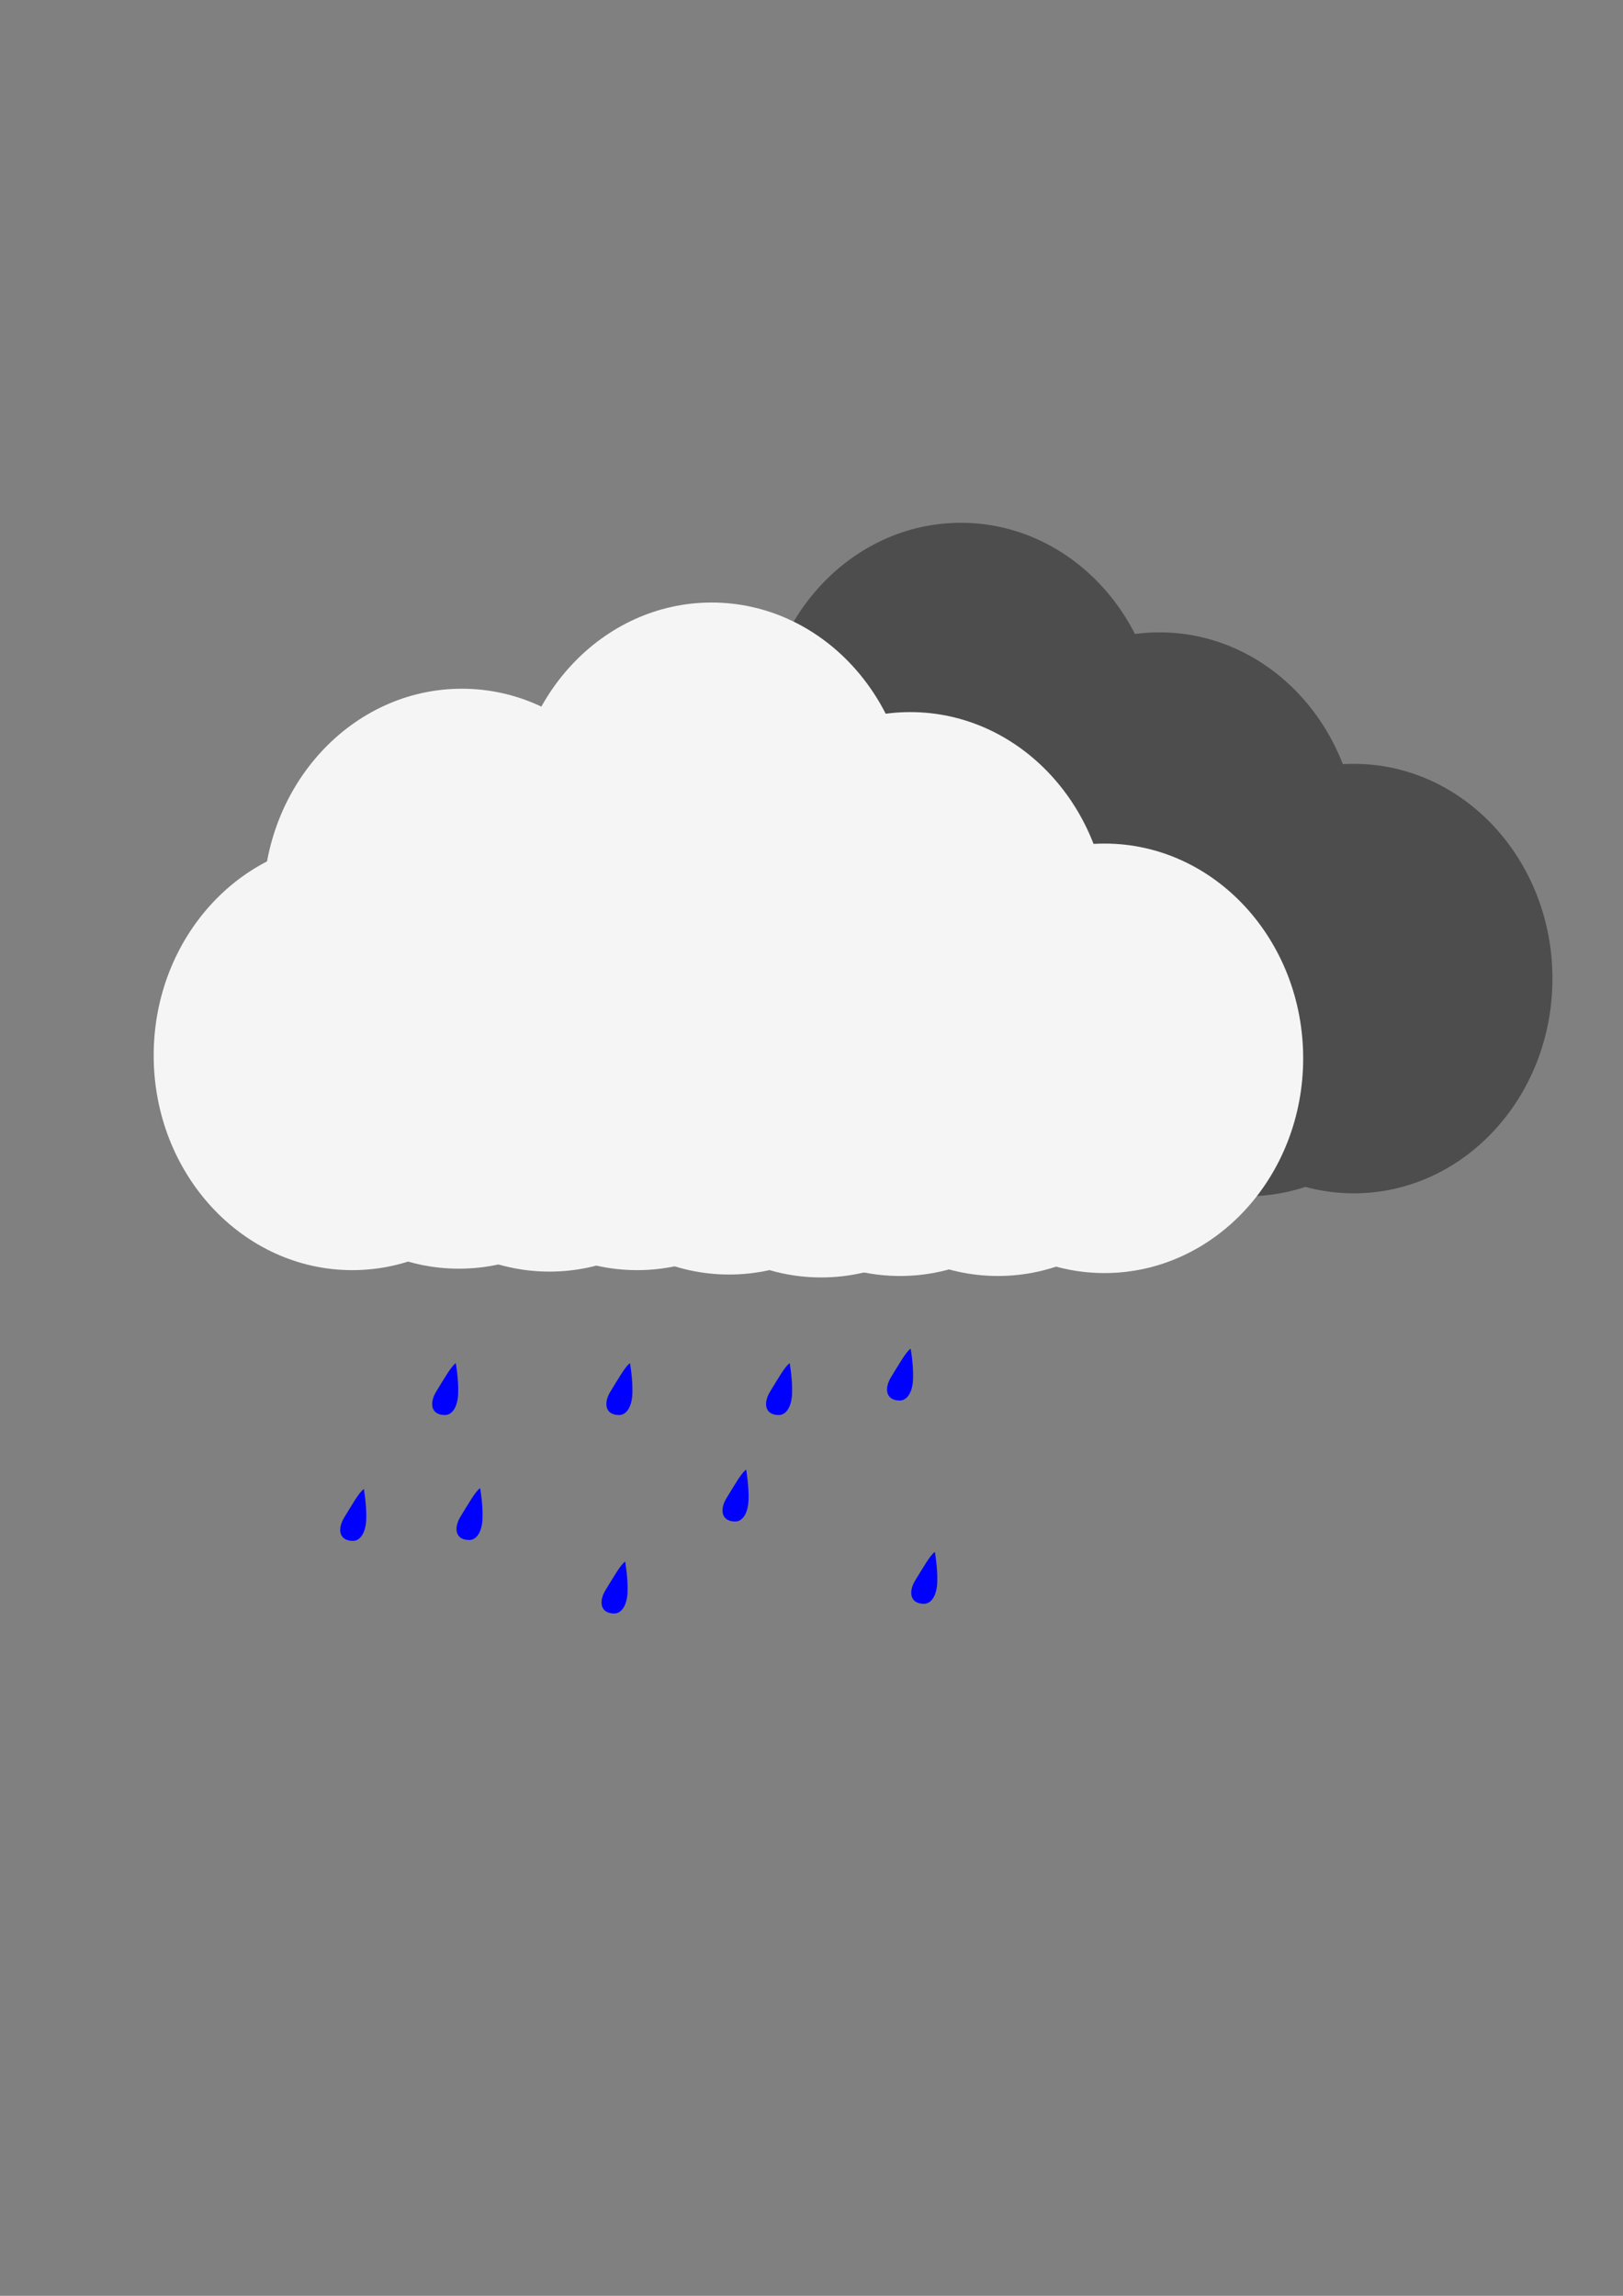 <?xml version="1.0" encoding="UTF-8" standalone="no"?>
<!-- Created with Inkscape (http://www.inkscape.org/) -->

<svg
   width="210mm"
   height="297mm"
   viewBox="0 0 210 297"
   version="1.1"
   id="svg8"
   inkscape:version="1.1.1 (c3084ef, 2021-09-22)"
   sodipodi:docname="ShowerRain.svg"
   xmlns:inkscape="http://www.inkscape.org/namespaces/inkscape"
   xmlns:sodipodi="http://sodipodi.sourceforge.net/DTD/sodipodi-0.dtd"
   xmlns="http://www.w3.org/2000/svg"
   xmlns:svg="http://www.w3.org/2000/svg"
   xmlns:rdf="http://www.w3.org/1999/02/22-rdf-syntax-ns#"
   xmlns:cc="http://creativecommons.org/ns#"
   xmlns:dc="http://purl.org/dc/elements/1.1/">
  <rect x="0" y="0" width="210" height="297" fill="#808080" stroke="none"/>
  <defs
     id="defs2" />
  <sodipodi:namedview
     id="base"
     pagecolor="#ffffff"
     bordercolor="#666666"
     borderopacity="1.0"
     inkscape:pageopacity="0.0"
     inkscape:pageshadow="2"
     inkscape:zoom="0.44587317"
     inkscape:cx="539.39105"
     inkscape:cy="538.26966"
     inkscape:document-units="mm"
     inkscape:current-layer="layer1"
     showgrid="false"
     inkscape:window-width="1280"
     inkscape:window-height="702"
     inkscape:window-x="0"
     inkscape:window-y="23"
     inkscape:window-maximized="0"
     inkscape:pagecheckerboard="0" />
  <g
     inkscape:label="Layer 1"
     inkscape:groupmode="layer"
     id="layer1">
    <ellipse
       style="opacity:1;fill:#4d4d4d;fill-opacity:1;stroke-width:0.265"
       id="path830"
       cx="77.84"
       cy="126.218"
       rx="25.702"
       ry="27.781" />
    <ellipse
       style="opacity:1;fill:#4d4d4d;fill-opacity:1;stroke-width:0.265"
       id="path830-3"
       cx="175.168"
       cy="126.596"
       rx="25.702"
       ry="27.781" />
    <ellipse
       style="opacity:1;fill:#4d4d4d;fill-opacity:1;stroke-width:0.265"
       id="path830-6"
       cx="92.014"
       cy="106.564"
       rx="25.702"
       ry="27.781" />
    <ellipse
       style="opacity:1;fill:#4d4d4d;fill-opacity:1;stroke-width:0.265"
       id="path830-7"
       cx="150.033"
       cy="109.587"
       rx="25.702"
       ry="27.781" />
    <ellipse
       style="opacity:1;fill:#4d4d4d;fill-opacity:1;stroke-width:0.265"
       id="path830-5"
       cx="126.599"
       cy="126.785"
       rx="25.702"
       ry="27.781" />
    <ellipse
       style="opacity:1;fill:#4d4d4d;fill-opacity:1;stroke-width:0.265"
       id="path830-35"
       cx="124.331"
       cy="95.413"
       rx="25.702"
       ry="27.781" />
    <ellipse
       style="opacity:1;fill:#4d4d4d;fill-opacity:1;stroke-width:0.265"
       id="path830-62"
       cx="103.353"
       cy="126.407"
       rx="25.702"
       ry="27.781" />
    <ellipse
       style="opacity:1;fill:#4d4d4d;fill-opacity:1;stroke-width:0.265"
       id="path830-9"
       cx="148.71"
       cy="126.974"
       rx="25.702"
       ry="27.781" />
    <ellipse
       style="opacity:1;fill:#4d4d4d;fill-opacity:1;stroke-width:0.265"
       id="path830-62-1"
       cx="91.636"
       cy="126.029"
       rx="25.702"
       ry="27.781" />
    <ellipse
       style="opacity:1;fill:#4d4d4d;fill-opacity:1;stroke-width:0.265"
       id="path830-62-2"
       cx="114.692"
       cy="126.218"
       rx="25.702"
       ry="27.781" />
    <ellipse
       style="opacity:1;fill:#4d4d4d;fill-opacity:1;stroke-width:0.265"
       id="path830-62-7"
       cx="138.505"
       cy="127.163"
       rx="25.702"
       ry="27.781" />
    <ellipse
       style="opacity:1;fill:#4d4d4d;fill-opacity:1;stroke-width:0.265"
       id="path830-62-0"
       cx="161.372"
       cy="126.974"
       rx="25.702"
       ry="27.781" />
    <ellipse
       style="fill:#f5f5f5;fill-opacity:1;stroke-width:0.265"
       id="path830-8"
       cx="45.587"
       cy="136.533"
       rx="25.702"
       ry="27.781" />
    <ellipse
       style="fill:#f5f5f5;fill-opacity:1;stroke-width:0.265"
       id="path830-3-0"
       cx="142.916"
       cy="136.911"
       rx="25.702"
       ry="27.781" />
    <ellipse
       style="fill:#f5f5f5;fill-opacity:1;stroke-width:0.265"
       id="path830-6-2"
       cx="59.761"
       cy="116.878"
       rx="25.702"
       ry="27.781" />
    <ellipse
       style="fill:#f5f5f5;fill-opacity:1;stroke-width:0.265"
       id="path830-7-4"
       cx="117.78"
       cy="119.902"
       rx="25.702"
       ry="27.781" />
    <ellipse
       style="fill:#f5f5f5;fill-opacity:1;stroke-width:0.265"
       id="path830-5-8"
       cx="94.346"
       cy="137.1"
       rx="25.702"
       ry="27.781" />
    <ellipse
       style="fill:#f5f5f5;fill-opacity:1;stroke-width:0.265"
       id="path830-35-3"
       cx="92.078"
       cy="105.728"
       rx="25.702"
       ry="27.781" />
    <ellipse
       style="fill:#f5f5f5;fill-opacity:1;stroke-width:0.265"
       id="path830-62-9"
       cx="71.1"
       cy="136.722"
       rx="25.702"
       ry="27.781" />
    <ellipse
       style="fill:#f5f5f5;fill-opacity:1;stroke-width:0.265"
       id="path830-9-0"
       cx="116.457"
       cy="137.289"
       rx="25.702"
       ry="27.781" />
    <ellipse
       style="fill:#f5f5f5;fill-opacity:1;stroke-width:0.265"
       id="path830-62-1-5"
       cx="59.383"
       cy="136.344"
       rx="25.702"
       ry="27.781" />
    <ellipse
       style="fill:#f5f5f5;fill-opacity:1;stroke-width:0.265"
       id="path830-62-2-2"
       cx="82.44"
       cy="136.533"
       rx="25.702"
       ry="27.781" />
    <ellipse
       style="fill:#f5f5f5;fill-opacity:1;stroke-width:0.265"
       id="path830-62-7-2"
       cx="106.252"
       cy="137.478"
       rx="25.702"
       ry="27.781" />
    <ellipse
       style="fill:#f5f5f5;fill-opacity:1;stroke-width:0.265"
       id="path830-62-0-7"
       cx="129.12"
       cy="137.289"
       rx="25.702"
       ry="27.781" />
    <path
       id="path428"
       style="fill:#0000ff;stroke-width:0.471"
       d="m 62.433,196.441 c -0.065,1.791 -0.805,2.785 -1.716,2.785 -1.812,0 -2.051,-1.544 -1.113,-3.06 1.02,-1.649 1.888,-3.208 2.52,-3.657 0,0 0.376,2.095 0.309,3.933 z"
       sodipodi:nodetypes="sssss" />
    <path
       id="path428-7"
       style="fill:#0000ff;stroke-width:0.471"
       d="m 96.852,194.049 c -0.065,1.791 -0.805,2.785 -1.716,2.785 -1.812,0 -2.051,-1.544 -1.113,-3.06 1.02,-1.649 1.888,-3.208 2.52,-3.657 0,0 0.376,2.095 0.309,3.933 z"
       sodipodi:nodetypes="sssss" />
    <path
       id="path428-6"
       style="fill:#0000ff;stroke-width:0.471"
       d="m 59.284,180.274 c -0.065,1.791 -0.805,2.785 -1.716,2.785 -1.812,0 -2.051,-1.544 -1.113,-3.06 1.02,-1.649 1.888,-3.208 2.52,-3.657 0,0 0.376,2.095 0.309,3.933 z"
       sodipodi:nodetypes="sssss" />
    <path
       id="path428-2"
       style="fill:#0000ff;stroke-width:0.471"
       d="m 81.824,180.274 c -0.065,1.791 -0.805,2.785 -1.716,2.785 -1.812,0 -2.051,-1.544 -1.113,-3.06 1.02,-1.649 1.888,-3.208 2.52,-3.657 0,0 0.376,2.095 0.309,3.933 z"
       sodipodi:nodetypes="sssss" />
    <path
       id="path428-70"
       style="fill:#0000ff;stroke-width:0.471"
       d="m 118.14,178.396 c -0.065,1.791 -0.805,2.785 -1.716,2.785 -1.812,0 -2.051,-1.544 -1.113,-3.06 1.02,-1.649 1.888,-3.208 2.52,-3.657 0,0 0.376,2.095 0.309,3.933 z"
       sodipodi:nodetypes="sssss" />
    <path
       id="path428-3"
       style="fill:#0000ff;stroke-width:0.471"
       d="m 121.271,204.693 c -0.065,1.791 -0.805,2.785 -1.716,2.785 -1.812,0 -2.051,-1.544 -1.113,-3.06 1.02,-1.649 1.888,-3.208 2.52,-3.657 0,0 0.376,2.095 0.309,3.933 z"
       sodipodi:nodetypes="sssss" />
    <path
       id="path428-9"
       style="fill:#0000ff;stroke-width:0.471"
       d="m 47.387,196.554 c -0.065,1.791 -0.805,2.785 -1.716,2.785 -1.812,0 -2.051,-1.544 -1.113,-3.06 1.02,-1.649 1.888,-3.208 2.52,-3.657 0,0 0.376,2.095 0.309,3.933 z"
       sodipodi:nodetypes="sssss" />
    <path
       id="path428-99"
       style="fill:#0000ff;stroke-width:0.471"
       d="m 102.487,180.274 c -0.065,1.791 -0.805,2.785 -1.716,2.785 -1.812,0 -2.051,-1.544 -1.113,-3.06 1.02,-1.649 1.888,-3.208 2.52,-3.657 0,0 0.376,2.095 0.309,3.933 z"
       sodipodi:nodetypes="sssss" />
    <path
       id="path428-1"
       style="fill:#0000ff;stroke-width:0.471"
       d="m 81.198,205.946 c -0.065,1.791 -0.805,2.785 -1.716,2.785 -1.812,0 -2.051,-1.544 -1.113,-3.06 1.02,-1.649 1.888,-3.208 2.52,-3.657 0,0 0.376,2.095 0.309,3.933 z"
       sodipodi:nodetypes="sssss" />
  </g>
</svg>
